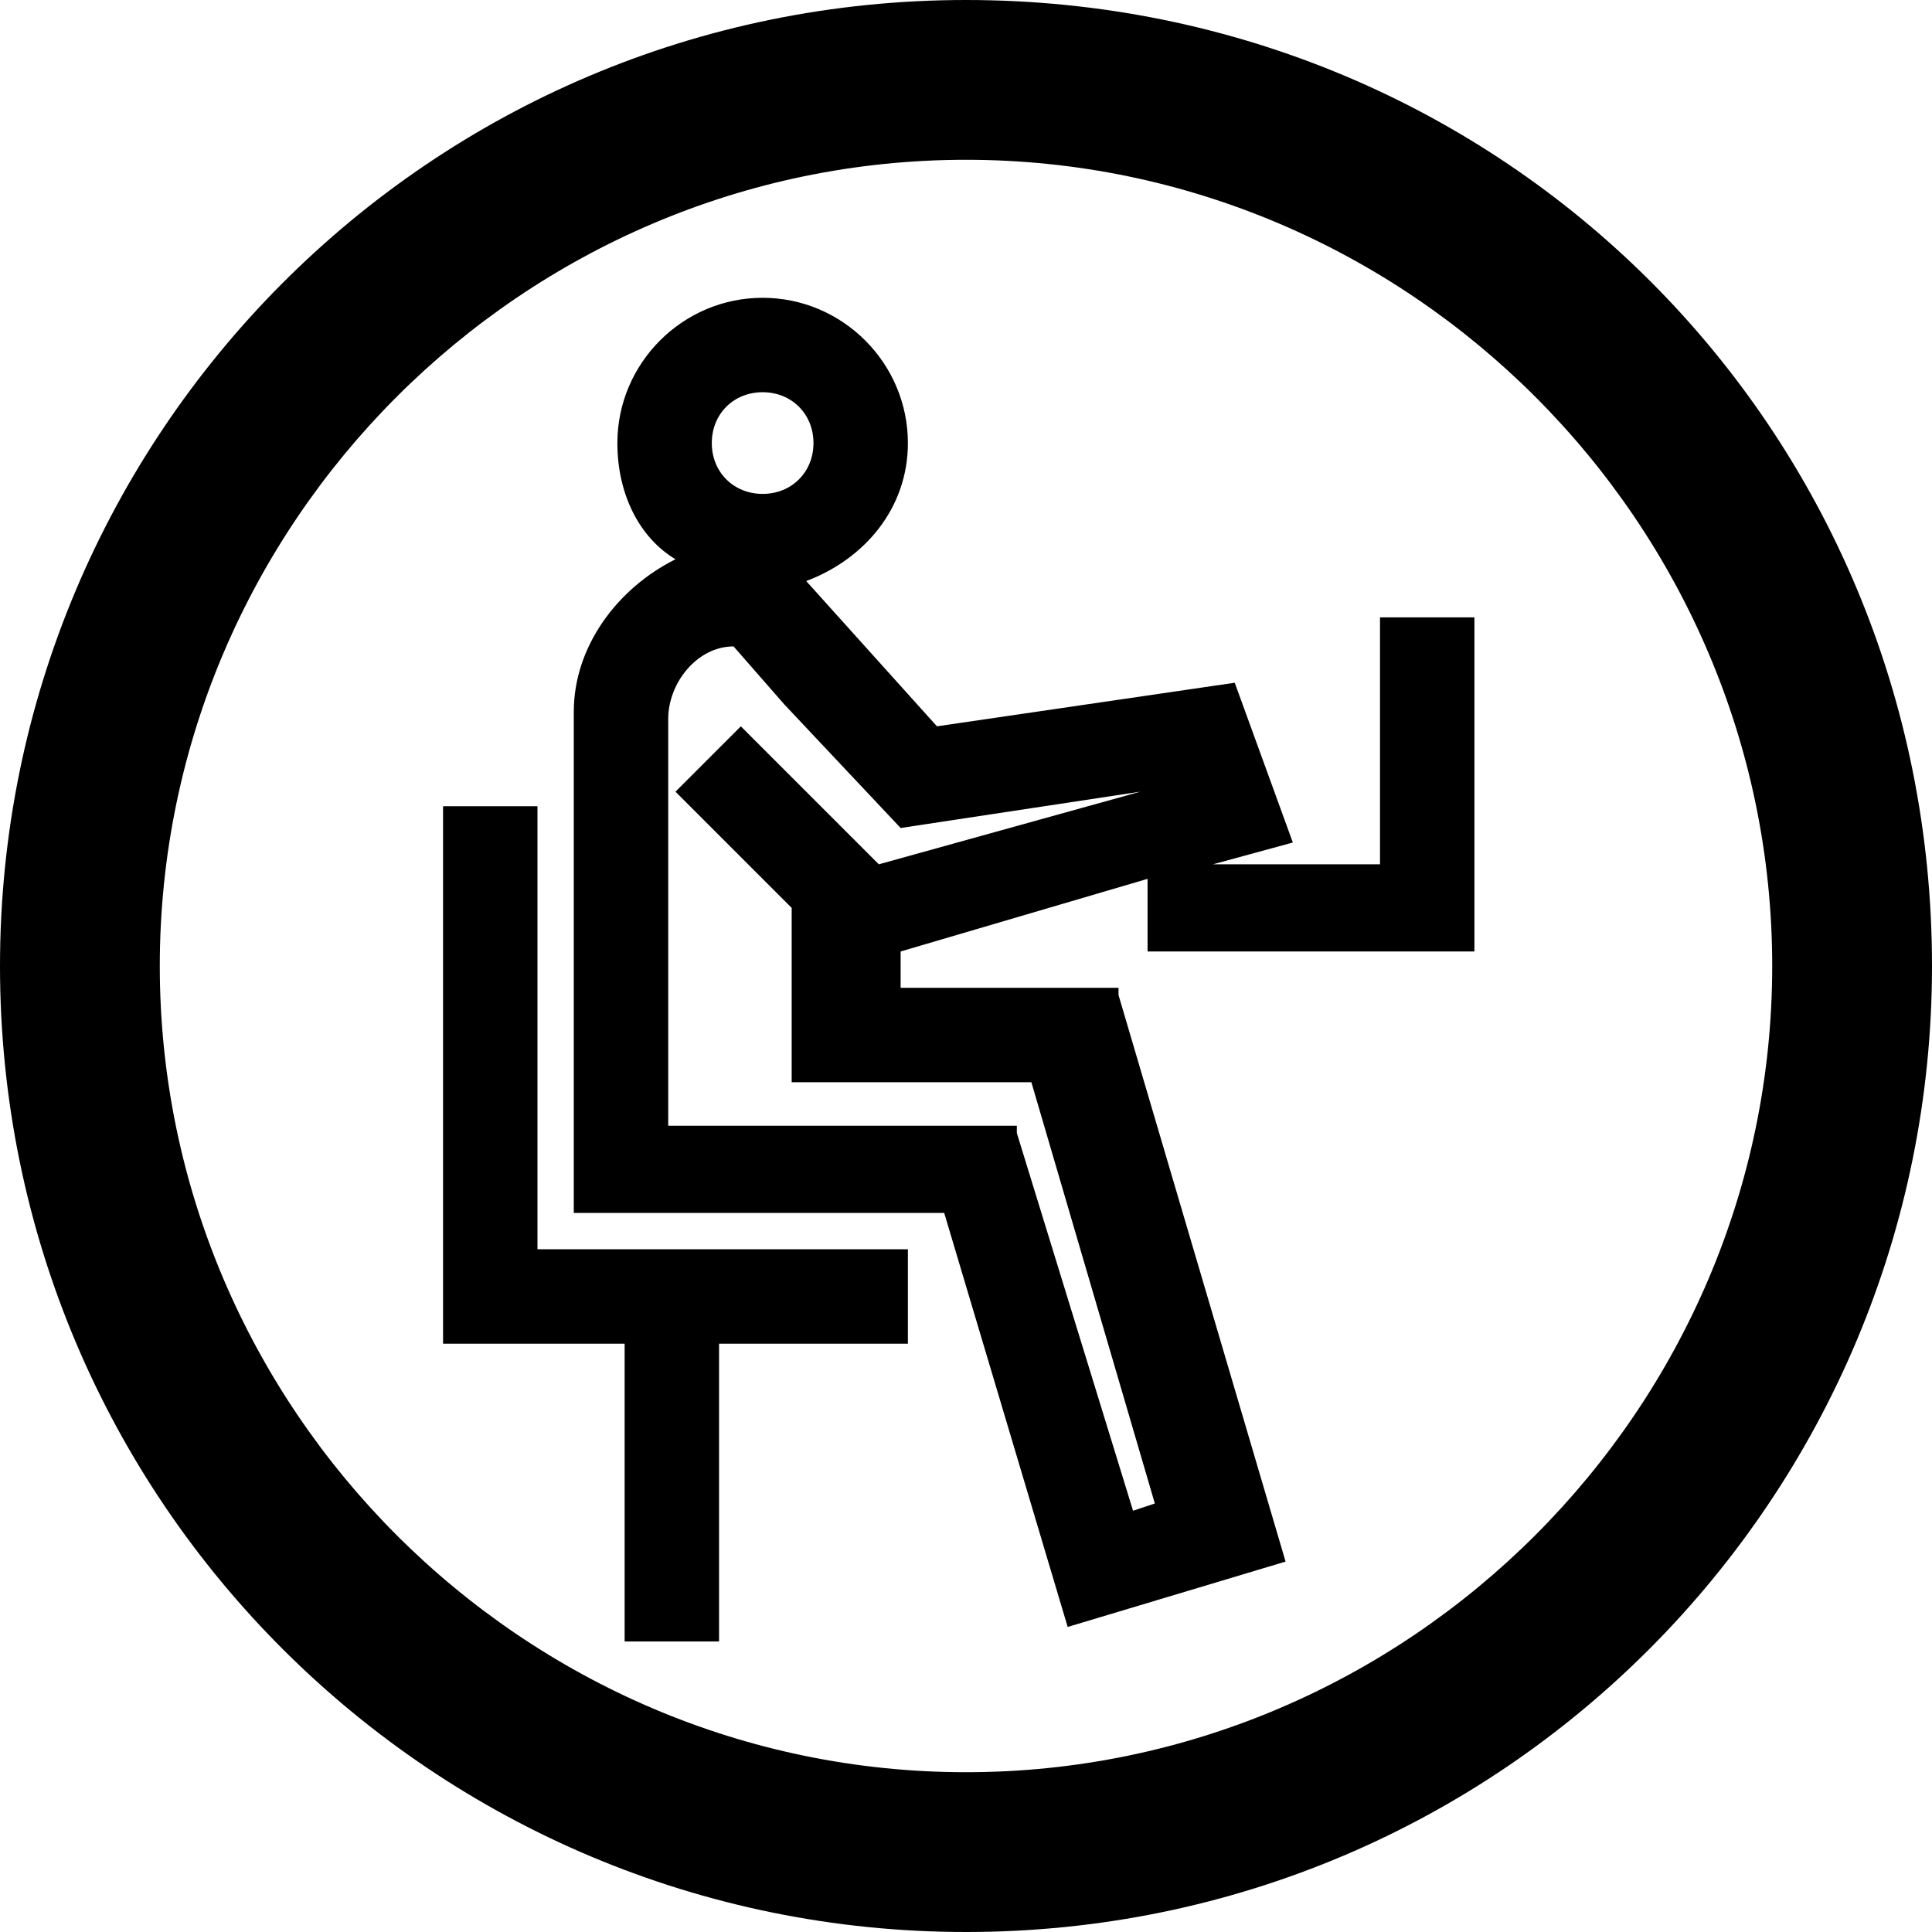 <?xml version="1.0" encoding="utf-8"?>
<!-- Generator: Adobe Illustrator 26.4.1, SVG Export Plug-In . SVG Version: 6.00 Build 0)  -->
<svg version="1.1" id="Layer_1" xmlns="http://www.w3.org/2000/svg" xmlns:xlink="http://www.w3.org/1999/xlink" x="0px" y="0px"
	 viewBox="0 0 26.6 26.6" style="enable-background:new 0 0 26.6 26.6;" xml:space="preserve">
<path d="M13.3,0C5.9,0,0,6,0,13.3c0,7.4,6,13.3,13.3,13.3c7.4,0,13.3-6,13.3-13.3C26.6,5.9,20.7,0,13.3,0z M13.3,24.4
	c-6.1,0-11.1-5-11.1-11.1s5-11.1,11.1-11.1s11.1,5,11.1,11.1S19.4,24.4,13.3,24.4z M20.3,13.1V8.5H19v3.4h-2.3l1.1-0.3L17,9.4
	L12.9,10l-1.8-2c0.8-0.3,1.4-1,1.4-1.9c0-1.1-0.9-2-2-2s-2,0.9-2,2c0,0.7,0.3,1.3,0.8,1.6C8.5,8.1,7.9,8.9,7.9,9.8v6.9H13l1.7,5.7
	l3-0.9l-2.3-7.8v-0.1h-3v-0.5l3.4-1v1H20.3z M10.5,6.8c-0.4,0-0.7-0.3-0.7-0.7s0.3-0.7,0.7-0.7c0.4,0,0.7,0.3,0.7,0.7
	S10.9,6.8,10.5,6.8z M15.6,20.8L14,15.6v-0.1H9.2V9.9c0-0.5,0.4-1,0.9-1l0.7,0.8l0,0l1.6,1.7l3.3-0.5l-3.6,1L10.2,10l-0.9,0.9
	l1.6,1.6v2.4h3.3l1.7,5.8L15.6,20.8z M7.4,17.2h5.1v1.3H9.9v4.1H8.6v-4.1H6.1v-7.4h1.3V17.2z"/>
</svg>
